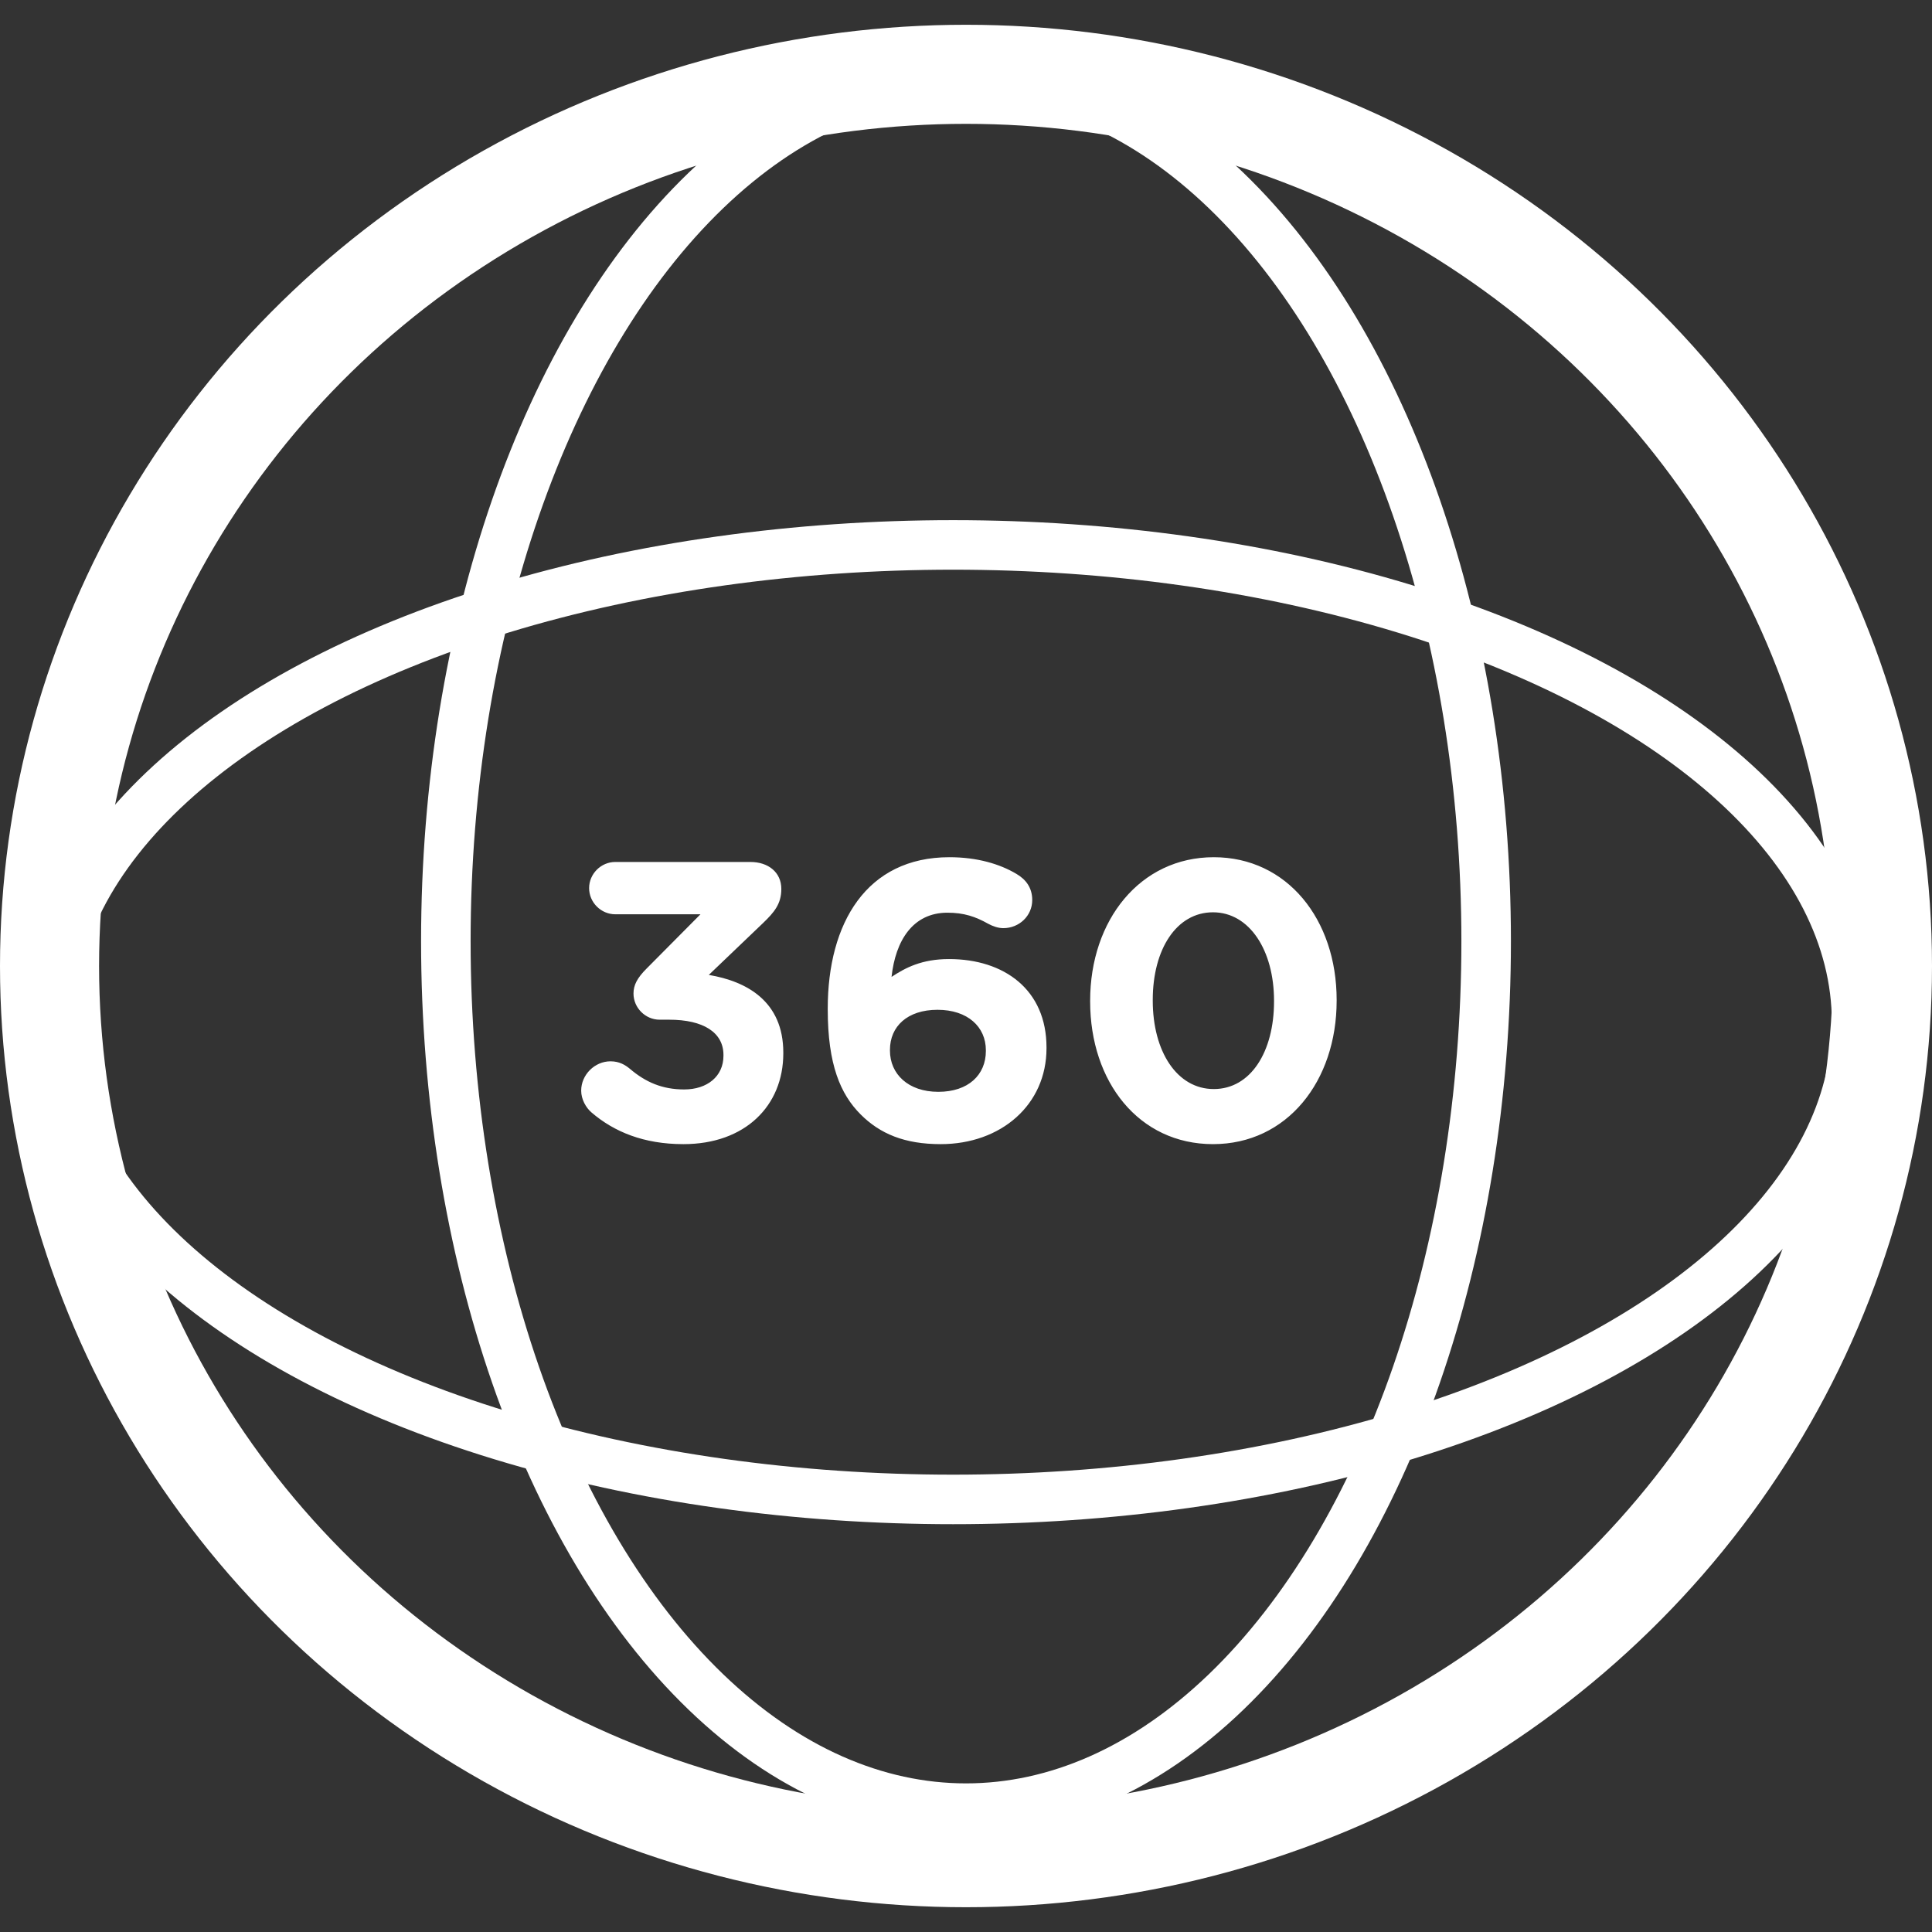 <svg width="39" height="39" viewBox="0 0 39 39" fill="none" xmlns="http://www.w3.org/2000/svg">
<rect x="0" y="0" width="39" height="39" fill="#333333" stroke="none"/>
<path d="M13.796 23.096C15.044 23.096 15.812 22.32 15.812 21.264V21.248C15.812 20.208 15.068 19.808 14.308 19.68L15.404 18.632C15.628 18.416 15.772 18.248 15.772 17.944C15.772 17.608 15.508 17.4 15.148 17.4H12.42C12.132 17.4 11.892 17.64 11.892 17.928C11.892 18.216 12.132 18.456 12.42 18.456H14.14L13.052 19.552C12.86 19.744 12.788 19.888 12.788 20.056C12.788 20.344 13.028 20.584 13.316 20.584H13.508C14.196 20.584 14.604 20.84 14.604 21.296V21.312C14.604 21.728 14.276 21.992 13.812 21.992C13.372 21.992 13.036 21.848 12.716 21.576C12.62 21.496 12.5 21.424 12.324 21.424C12.004 21.424 11.732 21.696 11.732 22.016C11.732 22.192 11.828 22.36 11.94 22.456C12.396 22.848 12.996 23.096 13.796 23.096ZM18.989 23.096C20.205 23.096 21.125 22.304 21.125 21.16V21.144C21.125 19.976 20.269 19.36 19.157 19.36C18.605 19.36 18.277 19.536 17.997 19.72C18.077 18.984 18.429 18.424 19.125 18.424C19.461 18.424 19.693 18.504 19.949 18.648C20.037 18.696 20.149 18.736 20.253 18.736C20.573 18.736 20.837 18.488 20.837 18.168C20.837 17.92 20.709 17.752 20.517 17.64C20.181 17.44 19.725 17.304 19.165 17.304C17.493 17.304 16.709 18.632 16.709 20.36V20.376C16.709 21.488 16.965 22.088 17.373 22.496C17.765 22.888 18.261 23.096 18.989 23.096ZM18.941 22.04C18.333 22.04 17.965 21.68 17.965 21.208V21.192C17.965 20.72 18.317 20.384 18.925 20.384C19.533 20.384 19.901 20.728 19.901 21.2V21.216C19.901 21.696 19.549 22.04 18.941 22.04ZM24.486 23.096C25.982 23.096 26.982 21.824 26.982 20.2V20.184C26.982 18.56 25.982 17.304 24.502 17.304C23.014 17.304 22.006 18.576 22.006 20.2V20.216C22.006 21.84 22.99 23.096 24.486 23.096ZM24.502 21.984C23.758 21.984 23.27 21.224 23.27 20.2V20.184C23.27 19.16 23.75 18.416 24.486 18.416C25.222 18.416 25.718 19.184 25.718 20.2V20.216C25.718 21.232 25.246 21.984 24.502 21.984Z" fill="white"/>
<ellipse cx="19.5" cy="19.5" rx="18.5" ry="18" stroke="white" stroke-width="2"/>
<ellipse cx="19.5" cy="19" rx="10.5" ry="17.5" stroke="white"/>
<ellipse cx="19.239" cy="20.634" rx="18.239" ry="9.634" stroke="white"/>
</svg>
